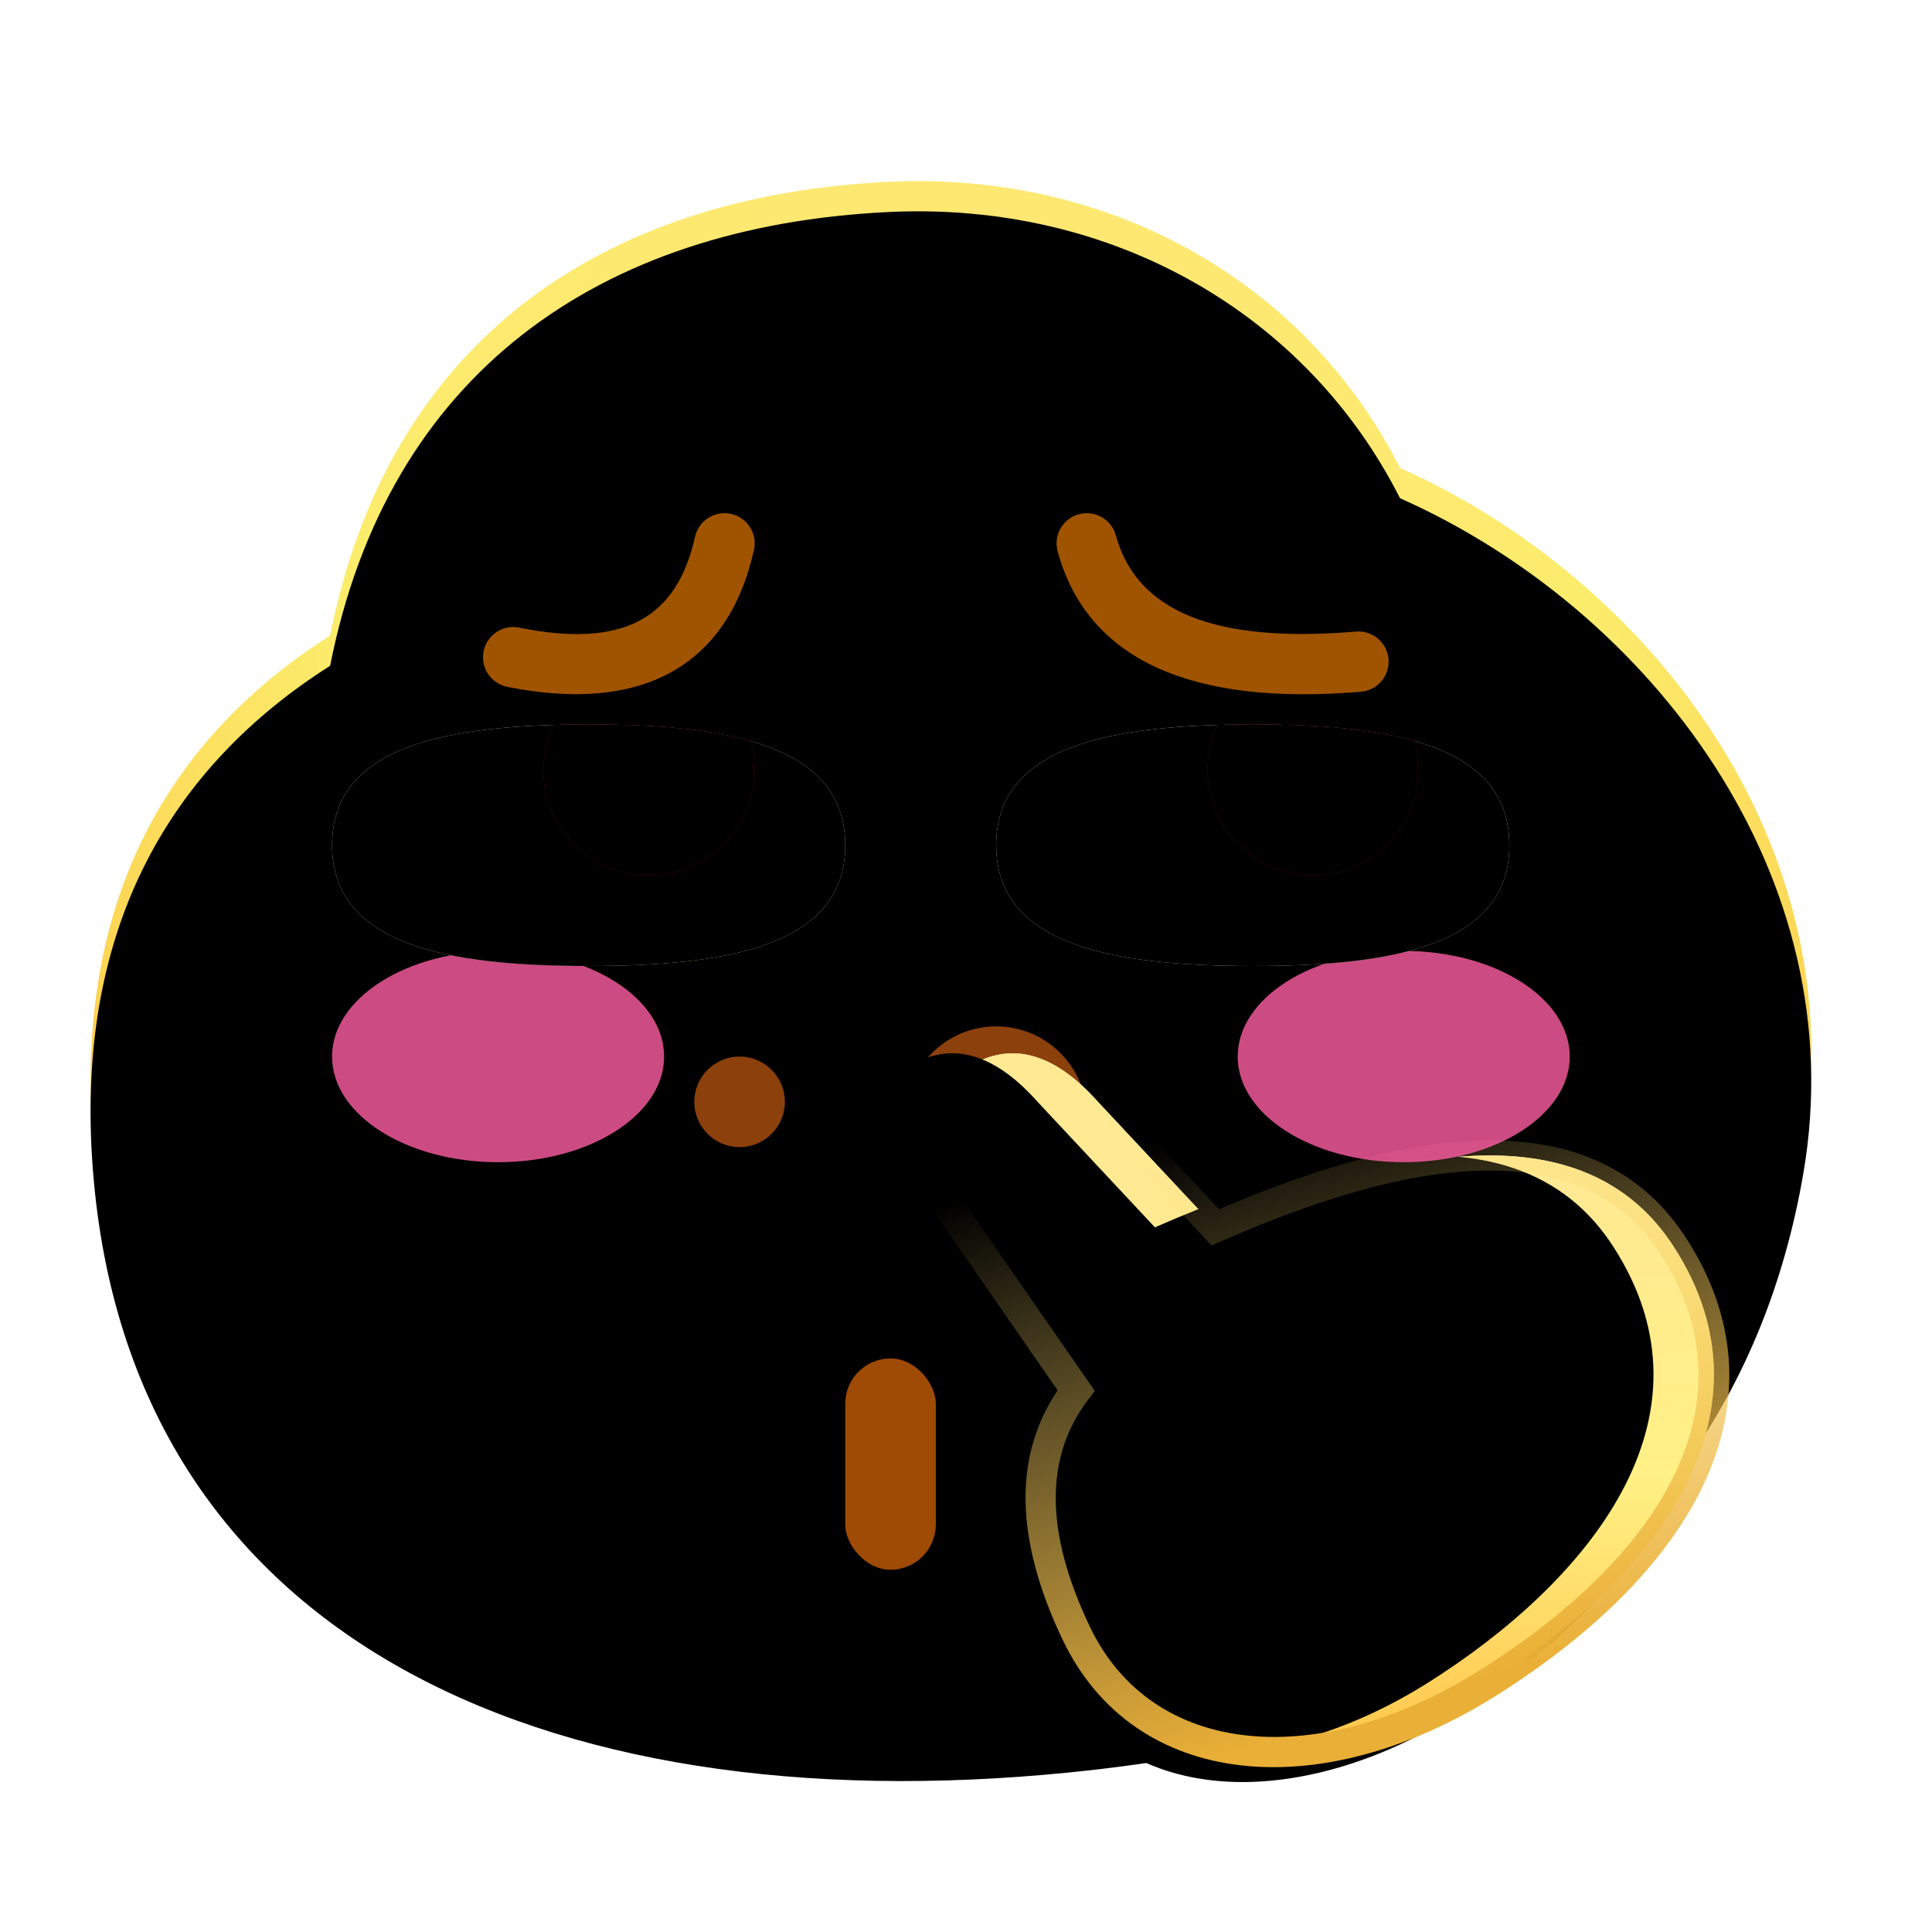 <svg xmlns:xlink="http://www.w3.org/1999/xlink" xmlns="http://www.w3.org/2000/svg" version="1.1" viewBox="0 0 1024 1024" height="1024px" width="1024px">
    <title>抠鼻</title>
    <defs>
        <radialGradient id="radialGradient-1" gradientTransform="translate(0.5,0.197),scale(0.912,1),rotate(90),translate(-0.5,-0.197)" r="93.939%" fy="19.669%" fx="50%" cy="19.669%" cx="50%">
            <stop offset="0%" stop-color="#FFE476"></stop>
            <stop offset="41.387%" stop-color="#FCEC6C"></stop>
            <stop offset="100%" stop-color="#FFB02F"></stop>
        </radialGradient>
        <path id="path-2" d="M422.861,0.379 C542.065,-5.367 644.761,54.679 694.047,152.068 C826.943,211.197 934.795,352.582 907.841,509.748 C887.627,627.613 823.2,713.731 728.885,766.375 C682.431,796.437 616.2,817.755 517.85,827.528 C238.343,855.304 16.982,754.505 0.822,502.217 C-7.146,377.828 43.423,293.954 126.974,240.883 C157.597,85.87 269.836,7.754 422.861,0.379 Z"></path>
        <filter id="filter-3" filterUnits="objectBoundingBox" height="117.3%" width="115.8%" y="-8.7%" x="-7.9%">
            <feGaussianBlur result="shadowBlurInner1" in="SourceAlpha" stdDeviation="64"></feGaussianBlur>
            <feOffset result="shadowOffsetInner1" in="shadowBlurInner1" dy="16" dx="0"></feOffset>
            <feComposite result="shadowInnerInner1" k3="1" k2="-1" operator="arithmetic" in2="SourceAlpha" in="shadowOffsetInner1"></feComposite>
            <feColorMatrix in="shadowInnerInner1" type="matrix" values="0 0 0 0 0.969   0 0 0 0 0.686   0 0 0 0 0.271  0 0 0 0.501 0"></feColorMatrix>
        </filter>
        <linearGradient id="linearGradient-4" y2="113.608%" x2="50%" y1="19.669%" x1="50%">
            <stop offset="0%" stop-color="#FFE992"></stop>
            <stop offset="41.515%" stop-color="#FFF185"></stop>
            <stop offset="100%" stop-color="#FFB02F"></stop>
        </linearGradient>
        <path id="path-5" d="M307.78,341.416 C224.095,394.278 126.582,394.278 88.959,315.274 C63.877,262.604 63.877,219.762 88.959,186.745 L18.272,84.771 C1.694,56.241 5.153,33.747 28.649,17.286 C52.145,0.826 76.105,6.316 100.528,33.756 L162.715,100.282 C285.442,46.259 366.424,49.666 405.664,110.502 C464.523,201.756 391.465,288.555 307.78,341.416 Z"></path>
        <filter id="filter-6" filterUnits="objectBoundingBox" height="143.2%" width="138.2%" y="-17.3%" x="-22.9%">
            <feOffset result="shadowOffsetOuter1" in="SourceAlpha" dy="16" dx="-16"></feOffset>
            <feGaussianBlur result="shadowBlurOuter1" in="shadowOffsetOuter1" stdDeviation="24"></feGaussianBlur>
            <feColorMatrix in="shadowBlurOuter1" type="matrix" values="0 0 0 0 0.62   0 0 0 0 0.467   0 0 0 0 0.049  0 0 0 0.695 0"></feColorMatrix>
        </filter>
        <filter id="filter-7" filterUnits="objectBoundingBox" height="164.8%" width="157.3%" y="-28.1%" x="-32.5%">
            <feGaussianBlur result="shadowBlurInner1" in="SourceAlpha" stdDeviation="56"></feGaussianBlur>
            <feOffset result="shadowOffsetInner1" in="shadowBlurInner1" dy="0" dx="-32"></feOffset>
            <feComposite result="shadowInnerInner1" k3="1" k2="-1" operator="arithmetic" in2="SourceAlpha" in="shadowOffsetInner1"></feComposite>
            <feColorMatrix in="shadowInnerInner1" type="matrix" values="0 0 0 0 0.969   0 0 0 0 0.739   0 0 0 0 0.217  0 0 0 1 0"></feColorMatrix>
        </filter>
        <linearGradient id="linearGradient-8" y2="89.423%" x2="50%" y1="16.122%" x1="25.53%">
            <stop offset="0%" stop-opacity="0" stop-color="#FEE07B"></stop>
            <stop offset="100%" stop-color="#EAAF36"></stop>
        </linearGradient>
        <filter id="filter-9" filterUnits="objectBoundingBox" height="357.1%" width="263.6%" y="-128.6%" x="-81.8%">
            <feGaussianBlur in="SourceGraphic" stdDeviation="48"></feGaussianBlur>
        </filter>
        <filter id="filter-10" filterUnits="objectBoundingBox" height="357.1%" width="263.6%" y="-128.6%" x="-81.8%">
            <feGaussianBlur in="SourceGraphic" stdDeviation="48"></feGaussianBlur>
        </filter>
        <linearGradient id="linearGradient-11" y2="100%" x2="50%" y1="0%" x1="50%">
            <stop offset="0%" stop-color="#FFFFFF"></stop>
            <stop offset="100%" stop-color="#FFEDBE"></stop>
        </linearGradient>
        <path id="path-12" d="M136,160 C211.111,160 272,148.798 272,96 C272,43.202 211.111,32 136,32 C60.889,32 0,43.202 0,96 C0,148.798 60.889,160 136,160 Z"></path>
        <filter id="filter-13" filterUnits="objectBoundingBox" height="250.0%" width="170.6%" y="-75.0%" x="-35.3%">
            <feOffset result="shadowOffsetOuter1" in="SourceAlpha" dy="0" dx="0"></feOffset>
            <feGaussianBlur result="shadowBlurOuter1" in="shadowOffsetOuter1" stdDeviation="32"></feGaussianBlur>
            <feColorMatrix in="shadowBlurOuter1" type="matrix" values="0 0 0 0 0.889   0 0 0 0 0.592   0 0 0 0 0.179  0 0 0 1 0"></feColorMatrix>
        </filter>
        <filter id="filter-14" filterUnits="objectBoundingBox" height="225.0%" width="158.8%" y="-62.5%" x="-29.4%">
            <feGaussianBlur result="shadowBlurInner1" in="SourceAlpha" stdDeviation="16"></feGaussianBlur>
            <feOffset result="shadowOffsetInner1" in="shadowBlurInner1" dy="0" dx="0"></feOffset>
            <feComposite result="shadowInnerInner1" k3="1" k2="-1" operator="arithmetic" in2="SourceAlpha" in="shadowOffsetInner1"></feComposite>
            <feColorMatrix in="shadowInnerInner1" type="matrix" values="0 0 0 0 1   0 0 0 0 0.881   0 0 0 0 0.537  0 0 0 0.501 0"></feColorMatrix>
        </filter>
        <path id="path-15" d="M136,32 C168.586,32 198.495,34.108 221.917,40.807 C223.274,45.64 224,50.735 224,56 C224,86.928 198.928,112 168,112 C137.072,112 112,86.928 112,56 C112,47.513 113.888,39.467 117.267,32.259 C123.391,32.08 129.644,32 136,32 Z"></path>
        <filter id="filter-16" filterUnits="objectBoundingBox" height="140.0%" width="128.6%" y="-20.0%" x="-14.3%">
            <feGaussianBlur result="shadowBlurInner1" in="SourceAlpha" stdDeviation="16"></feGaussianBlur>
            <feOffset result="shadowOffsetInner1" in="shadowBlurInner1" dy="0" dx="0"></feOffset>
            <feComposite result="shadowInnerInner1" k3="1" k2="-1" operator="arithmetic" in2="SourceAlpha" in="shadowOffsetInner1"></feComposite>
            <feColorMatrix in="shadowInnerInner1" type="matrix" values="0 0 0 0 0.323   0 0 0 0 0   0 0 0 0 0.098  0 0 0 1 0"></feColorMatrix>
        </filter>
        <path id="path-17" d="M136,160 C211.111,160 272,148.798 272,96 C272,43.202 211.111,32 136,32 C60.889,32 0,43.202 0,96 C0,148.798 60.889,160 136,160 Z"></path>
        <filter id="filter-18" filterUnits="objectBoundingBox" height="250.0%" width="170.6%" y="-75.0%" x="-35.3%">
            <feOffset result="shadowOffsetOuter1" in="SourceAlpha" dy="0" dx="0"></feOffset>
            <feGaussianBlur result="shadowBlurOuter1" in="shadowOffsetOuter1" stdDeviation="32"></feGaussianBlur>
            <feColorMatrix in="shadowBlurOuter1" type="matrix" values="0 0 0 0 0.889   0 0 0 0 0.592   0 0 0 0 0.179  0 0 0 1 0"></feColorMatrix>
        </filter>
        <filter id="filter-19" filterUnits="objectBoundingBox" height="225.0%" width="158.8%" y="-62.5%" x="-29.4%">
            <feGaussianBlur result="shadowBlurInner1" in="SourceAlpha" stdDeviation="16"></feGaussianBlur>
            <feOffset result="shadowOffsetInner1" in="shadowBlurInner1" dy="0" dx="0"></feOffset>
            <feComposite result="shadowInnerInner1" k3="1" k2="-1" operator="arithmetic" in2="SourceAlpha" in="shadowOffsetInner1"></feComposite>
            <feColorMatrix in="shadowInnerInner1" type="matrix" values="0 0 0 0 1   0 0 0 0 0.881   0 0 0 0 0.537  0 0 0 0.501 0"></feColorMatrix>
        </filter>
        <path id="path-20" d="M136,32 C168.586,32 198.495,34.108 221.917,40.807 C223.274,45.64 224,50.735 224,56 C224,86.928 198.928,112 168,112 C137.072,112 112,86.928 112,56 C112,47.513 113.888,39.467 117.267,32.259 C123.391,32.08 129.644,32 136,32 Z"></path>
        <filter id="filter-21" filterUnits="objectBoundingBox" height="140.0%" width="128.6%" y="-20.0%" x="-14.3%">
            <feGaussianBlur result="shadowBlurInner1" in="SourceAlpha" stdDeviation="16"></feGaussianBlur>
            <feOffset result="shadowOffsetInner1" in="shadowBlurInner1" dy="0" dx="0"></feOffset>
            <feComposite result="shadowInnerInner1" k3="1" k2="-1" operator="arithmetic" in2="SourceAlpha" in="shadowOffsetInner1"></feComposite>
            <feColorMatrix in="shadowInnerInner1" type="matrix" values="0 0 0 0 0.323   0 0 0 0 0   0 0 0 0 0.098  0 0 0 1 0"></feColorMatrix>
        </filter>
    </defs>
    <g fill-rule="evenodd" fill="none" stroke-width="1" stroke="none" id="上传尺寸">
        <g id="抠鼻">
            <rect height="1024" width="1024" y="0" x="0" id="矩形备份-3"></rect>
            <g transform="translate(48, 96)" id="默认">
                <g id="形状结合">
                    <use xlink:href="#path-2" fill-rule="evenodd" fill="url(#radialGradient-1)"></use>
                    <use xlink:href="#path-2" filter="url(#filter-3)" fill-opacity="1" fill="black"></use>
                </g>
                <rect rx="24" height="112" width="48" y="624" x="400" fill="#9F4A05" id="矩形"></rect>
                <circle r="24" cy="488" cx="344" fill="#8C400C" id="椭圆形备份-18"></circle>
                <circle r="48" cy="496" cx="480" fill="#8C400C" id="椭圆形备份-19"></circle>
                <path fill-rule="nonzero" fill="#A05400" id="路径-68" d="M320.386,188.508 C322.314,179.884 330.869,174.457 339.492,176.386 C348.116,178.314 353.543,186.869 351.614,195.492 C337.755,257.46 291.709,282.271 220.849,268.035 C212.185,266.294 206.573,257.86 208.313,249.197 C210.054,240.534 218.488,234.921 227.151,236.662 C281.982,247.677 310.602,232.256 320.386,188.508 Z"></path>
                <path fill-rule="nonzero" fill="#A05400" id="路径-69" d="M523.779,176.567 C532.302,174.236 541.102,179.255 543.433,187.779 C554.309,227.541 594.781,245.159 670.652,238.743 C679.457,237.998 687.198,244.533 687.943,253.338 C688.688,262.143 682.153,269.884 673.348,270.629 C583.904,278.193 528.376,254.02 512.567,196.221 C510.236,187.698 515.255,178.898 523.779,176.567 Z"></path>
                <g transform="translate(433.418, 454.244)" id="编组-29">
                    <g id="路径-70">
                        <use xlink:href="#path-5" filter="url(#filter-6)" fill-opacity="1" fill="black"></use>
                        <use xlink:href="#path-5" fill-rule="evenodd" fill="#D8D8D8"></use>
                        <use xlink:href="#path-5" fill-rule="evenodd" fill="url(#linearGradient-4)"></use>
                        <use xlink:href="#path-5" filter="url(#filter-7)" fill-opacity="1" fill="black"></use>
                    </g>
                    <path fill-rule="nonzero" fill="url(#linearGradient-8)" id="路径-70" d="M24.059,10.734 L21.338,12.727 C-3.297,31.593 -6.568,57.946 11.355,88.79 L79.174,186.7 L77.823,188.718 C55.579,223.378 57.117,267.016 81.736,318.713 C119.803,398.65 219.155,406.861 312.052,348.18 C418.959,280.651 467.153,191.076 412.387,106.166 L410.216,102.911 C369.012,43.156 289.005,38.732 172.153,87.528 L164.694,90.7 L106.504,28.438 C79.595,-1.796 51.224,-8.297 24.059,10.734 Z M94.553,39.075 L160.745,109.89 L165.938,107.604 C285.508,54.97 362.413,58.205 398.941,114.838 C447.522,190.158 403.897,271.24 303.508,334.653 C217.753,388.821 129.366,381.516 96.182,311.834 C72.279,261.639 72.279,221.928 95.33,191.585 L98.842,186.961 L24.847,80.213 C10.596,55.638 13.342,37.777 33.239,23.838 C53.066,9.949 72.615,14.428 94.553,39.075 Z"></path>
                </g>
                <ellipse ry="56" rx="88" cy="464" cx="696" filter="url(#filter-9)" fill="#FF5EA4" fill-opacity="0.8" id="椭圆形"></ellipse>
                <ellipse ry="56" rx="88" cy="464" cx="216" filter="url(#filter-10)" fill="#FF5EA4" fill-opacity="0.8" id="椭圆形备份-6"></ellipse>
                <g transform="translate(128, 256)" id="编组-2备份-2">
                    <g id="椭圆形">
                        <use xlink:href="#path-12" filter="url(#filter-13)" fill-opacity="1" fill="black"></use>
                        <use xlink:href="#path-12" fill-rule="evenodd" fill="url(#linearGradient-11)"></use>
                        <use xlink:href="#path-12" filter="url(#filter-14)" fill-opacity="1" fill="black"></use>
                    </g>
                    <g id="形状结合">
                        <use xlink:href="#path-15" fill-rule="evenodd" fill="#930027"></use>
                        <use xlink:href="#path-15" filter="url(#filter-16)" fill-opacity="1" fill="black"></use>
                    </g>
                    <g transform="translate(112, 0)" id="编组-8"></g>
                </g>
                <g transform="translate(480, 256)" id="编组-2备份-15">
                    <g id="椭圆形">
                        <use xlink:href="#path-17" filter="url(#filter-18)" fill-opacity="1" fill="black"></use>
                        <use xlink:href="#path-17" fill-rule="evenodd" fill="url(#linearGradient-11)"></use>
                        <use xlink:href="#path-17" filter="url(#filter-19)" fill-opacity="1" fill="black"></use>
                    </g>
                    <g id="形状结合">
                        <use xlink:href="#path-20" fill-rule="evenodd" fill="#930027"></use>
                        <use xlink:href="#path-20" filter="url(#filter-21)" fill-opacity="1" fill="black"></use>
                    </g>
                    <g transform="translate(112, 0)" id="编组-8"></g>
                </g>
            </g>
        </g>
    </g>
</svg>